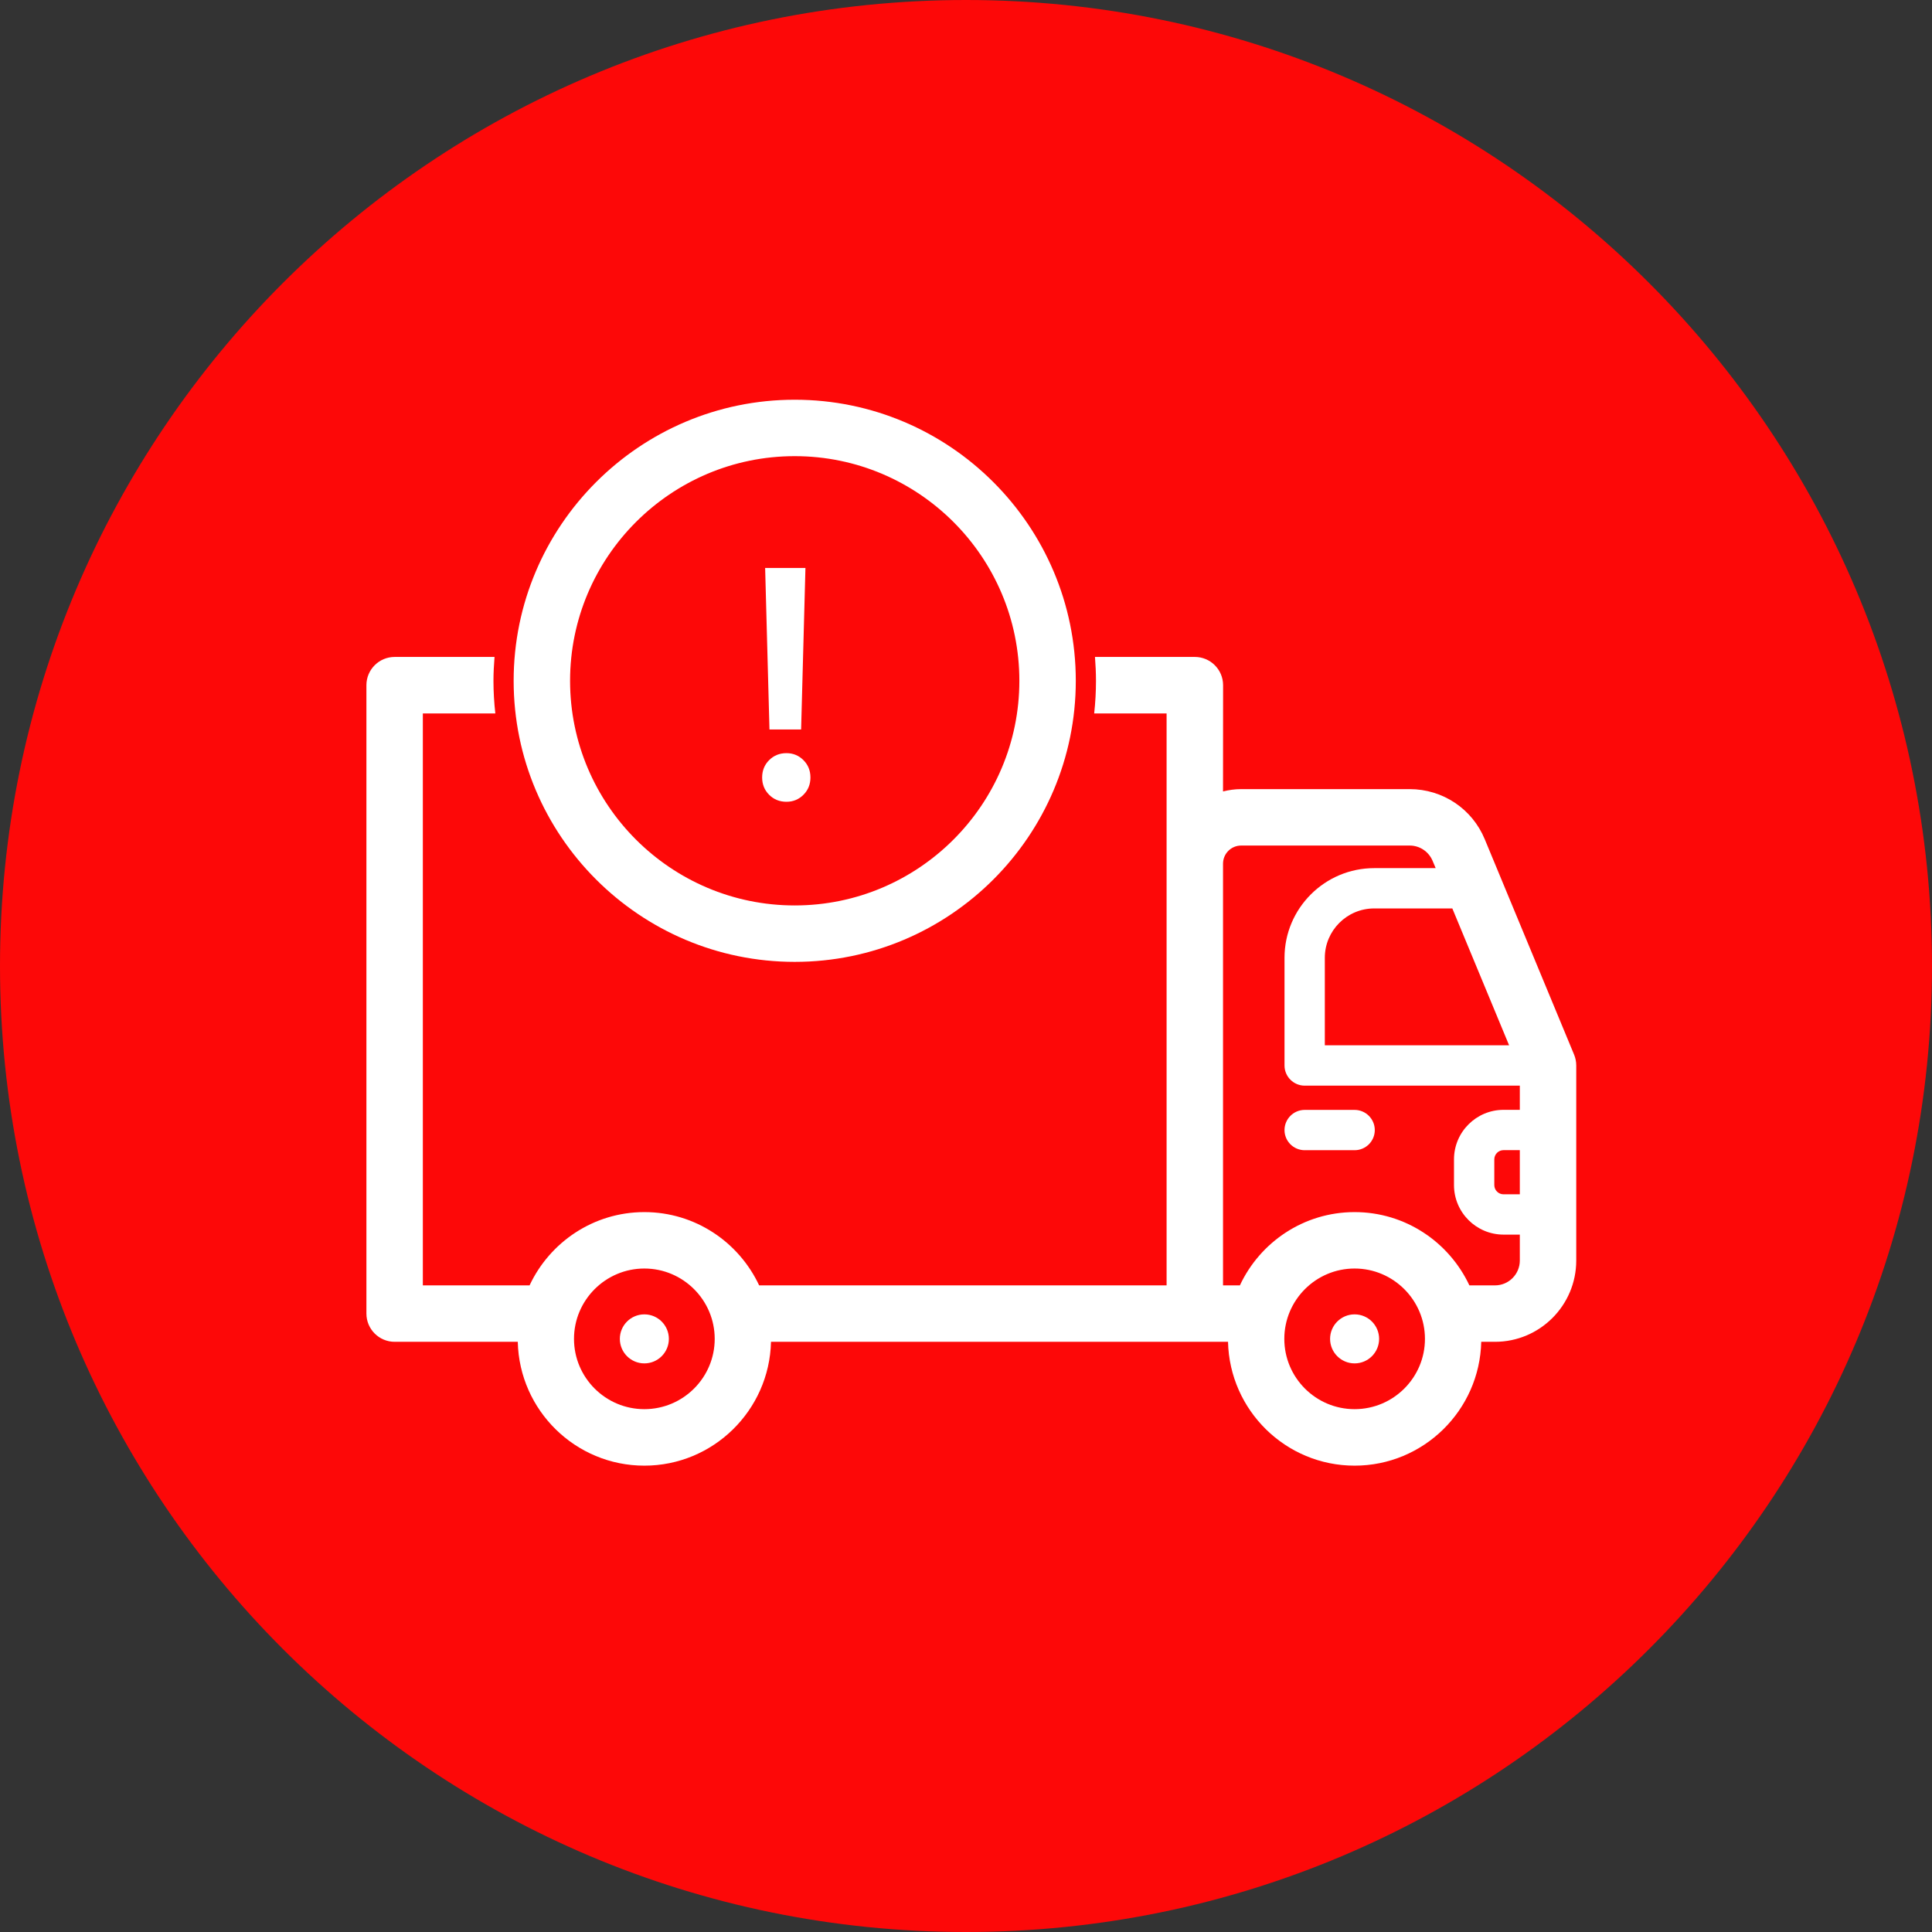 <svg width="29" height="29" viewBox="0 0 29 29" fill="none" xmlns="http://www.w3.org/2000/svg">
<rect x="0" y="0" width="29" height="29" fill="#333333" stroke="none"/>
<path d="M14.5 29C22.508 29 29 22.508 29 14.5C29 6.492 22.508 0 14.5 0C6.492 0 0 6.492 0 14.5C0 22.508 6.492 29 14.5 29Z" fill="#FD0808"/>
<path d="M23.628 15.831L22.287 12.598C22.098 12.14 21.655 11.845 21.16 11.845H18.63C18.536 11.845 18.445 11.858 18.358 11.88L18.359 10.285C18.359 10.051 18.169 9.861 17.935 9.861H16.436C16.445 9.979 16.451 10.098 16.451 10.219C16.451 10.384 16.442 10.547 16.424 10.709H17.511V19.294H11.395C11.091 18.645 10.434 18.194 9.672 18.194C8.91 18.194 8.253 18.645 7.949 19.294H6.347V10.709H7.435C7.417 10.547 7.407 10.384 7.407 10.219C7.407 10.098 7.414 9.979 7.423 9.861H5.924C5.69 9.861 5.5 10.051 5.5 10.285V19.717C5.5 19.951 5.69 20.141 5.924 20.141H7.772C7.795 21.17 8.638 22 9.672 22C10.706 22 11.549 21.17 11.573 20.141H18.433C18.457 21.17 19.299 22 20.333 22C21.367 22 22.21 21.17 22.234 20.141H22.441C23.113 20.141 23.66 19.594 23.66 18.921V15.993C23.66 15.937 23.649 15.882 23.628 15.831L23.628 15.831ZM9.672 21.152C9.09 21.152 8.616 20.679 8.616 20.097C8.616 19.515 9.09 19.041 9.672 19.041C10.254 19.041 10.728 19.515 10.728 20.097C10.728 20.679 10.254 21.152 9.672 21.152ZM22.652 15.69H19.886V14.377C19.886 13.969 20.218 13.636 20.627 13.636H21.8L22.652 15.69ZM20.333 21.152C19.751 21.152 19.278 20.679 19.278 20.097C19.278 19.515 19.751 19.041 20.333 19.041C20.915 19.041 21.389 19.515 21.389 20.097C21.389 20.679 20.915 21.152 20.333 21.152ZM22.813 17.927H22.569C22.492 17.927 22.43 17.865 22.43 17.788V17.403C22.43 17.326 22.492 17.264 22.569 17.264H22.813V17.927ZM22.813 16.659H22.569C22.159 16.659 21.825 16.992 21.825 17.403V17.788C21.825 18.199 22.159 18.532 22.569 18.532H22.813V18.921C22.813 19.127 22.646 19.294 22.44 19.294H22.056C21.752 18.645 21.095 18.194 20.333 18.194C19.571 18.194 18.914 18.645 18.611 19.294H18.358V12.964C18.358 12.814 18.48 12.692 18.63 12.692H21.16C21.311 12.692 21.446 12.783 21.504 12.922L21.55 13.031H20.627C19.885 13.031 19.281 13.635 19.281 14.377V15.993C19.281 16.16 19.417 16.296 19.584 16.296H22.813L22.813 16.659Z" fill="white"/>
<path d="M20.333 19.729C20.13 19.729 19.965 19.894 19.965 20.097C19.965 20.3 20.13 20.465 20.333 20.465C20.536 20.465 20.701 20.3 20.701 20.097C20.701 19.894 20.536 19.729 20.333 19.729Z" fill="white"/>
<path d="M19.281 16.963C19.281 17.13 19.417 17.265 19.584 17.265H20.333C20.5 17.265 20.636 17.13 20.636 16.963C20.636 16.796 20.5 16.66 20.333 16.66H19.584C19.417 16.66 19.281 16.796 19.281 16.963Z" fill="white"/>
<path d="M9.672 19.729C9.469 19.729 9.304 19.894 9.304 20.097C9.304 20.3 9.469 20.465 9.672 20.465C9.875 20.465 10.04 20.3 10.04 20.097C10.04 19.894 9.875 19.729 9.672 19.729Z" fill="white"/>
<path d="M11.929 14.438C14.256 14.438 16.148 12.546 16.148 10.219C16.148 7.893 14.256 6 11.929 6C9.603 6 7.71 7.893 7.71 10.219C7.71 12.546 9.603 14.438 11.929 14.438ZM11.929 6.847C13.789 6.847 15.301 8.36 15.301 10.219C15.301 12.078 13.789 13.591 11.929 13.591C10.07 13.591 8.557 12.079 8.557 10.219C8.557 8.36 10.07 6.847 11.929 6.847Z" fill="white"/>
<path d="M12.09 8.525L12.025 10.95H11.55L11.485 8.525H12.09ZM11.805 12.035C11.702 12.035 11.615 12 11.545 11.93C11.475 11.86 11.44 11.773 11.44 11.67C11.44 11.567 11.475 11.48 11.545 11.41C11.615 11.34 11.702 11.305 11.805 11.305C11.905 11.305 11.99 11.34 12.06 11.41C12.13 11.48 12.165 11.567 12.165 11.67C12.165 11.773 12.13 11.86 12.06 11.93C11.99 12 11.905 12.035 11.805 12.035Z" fill="white"/>
</svg>
